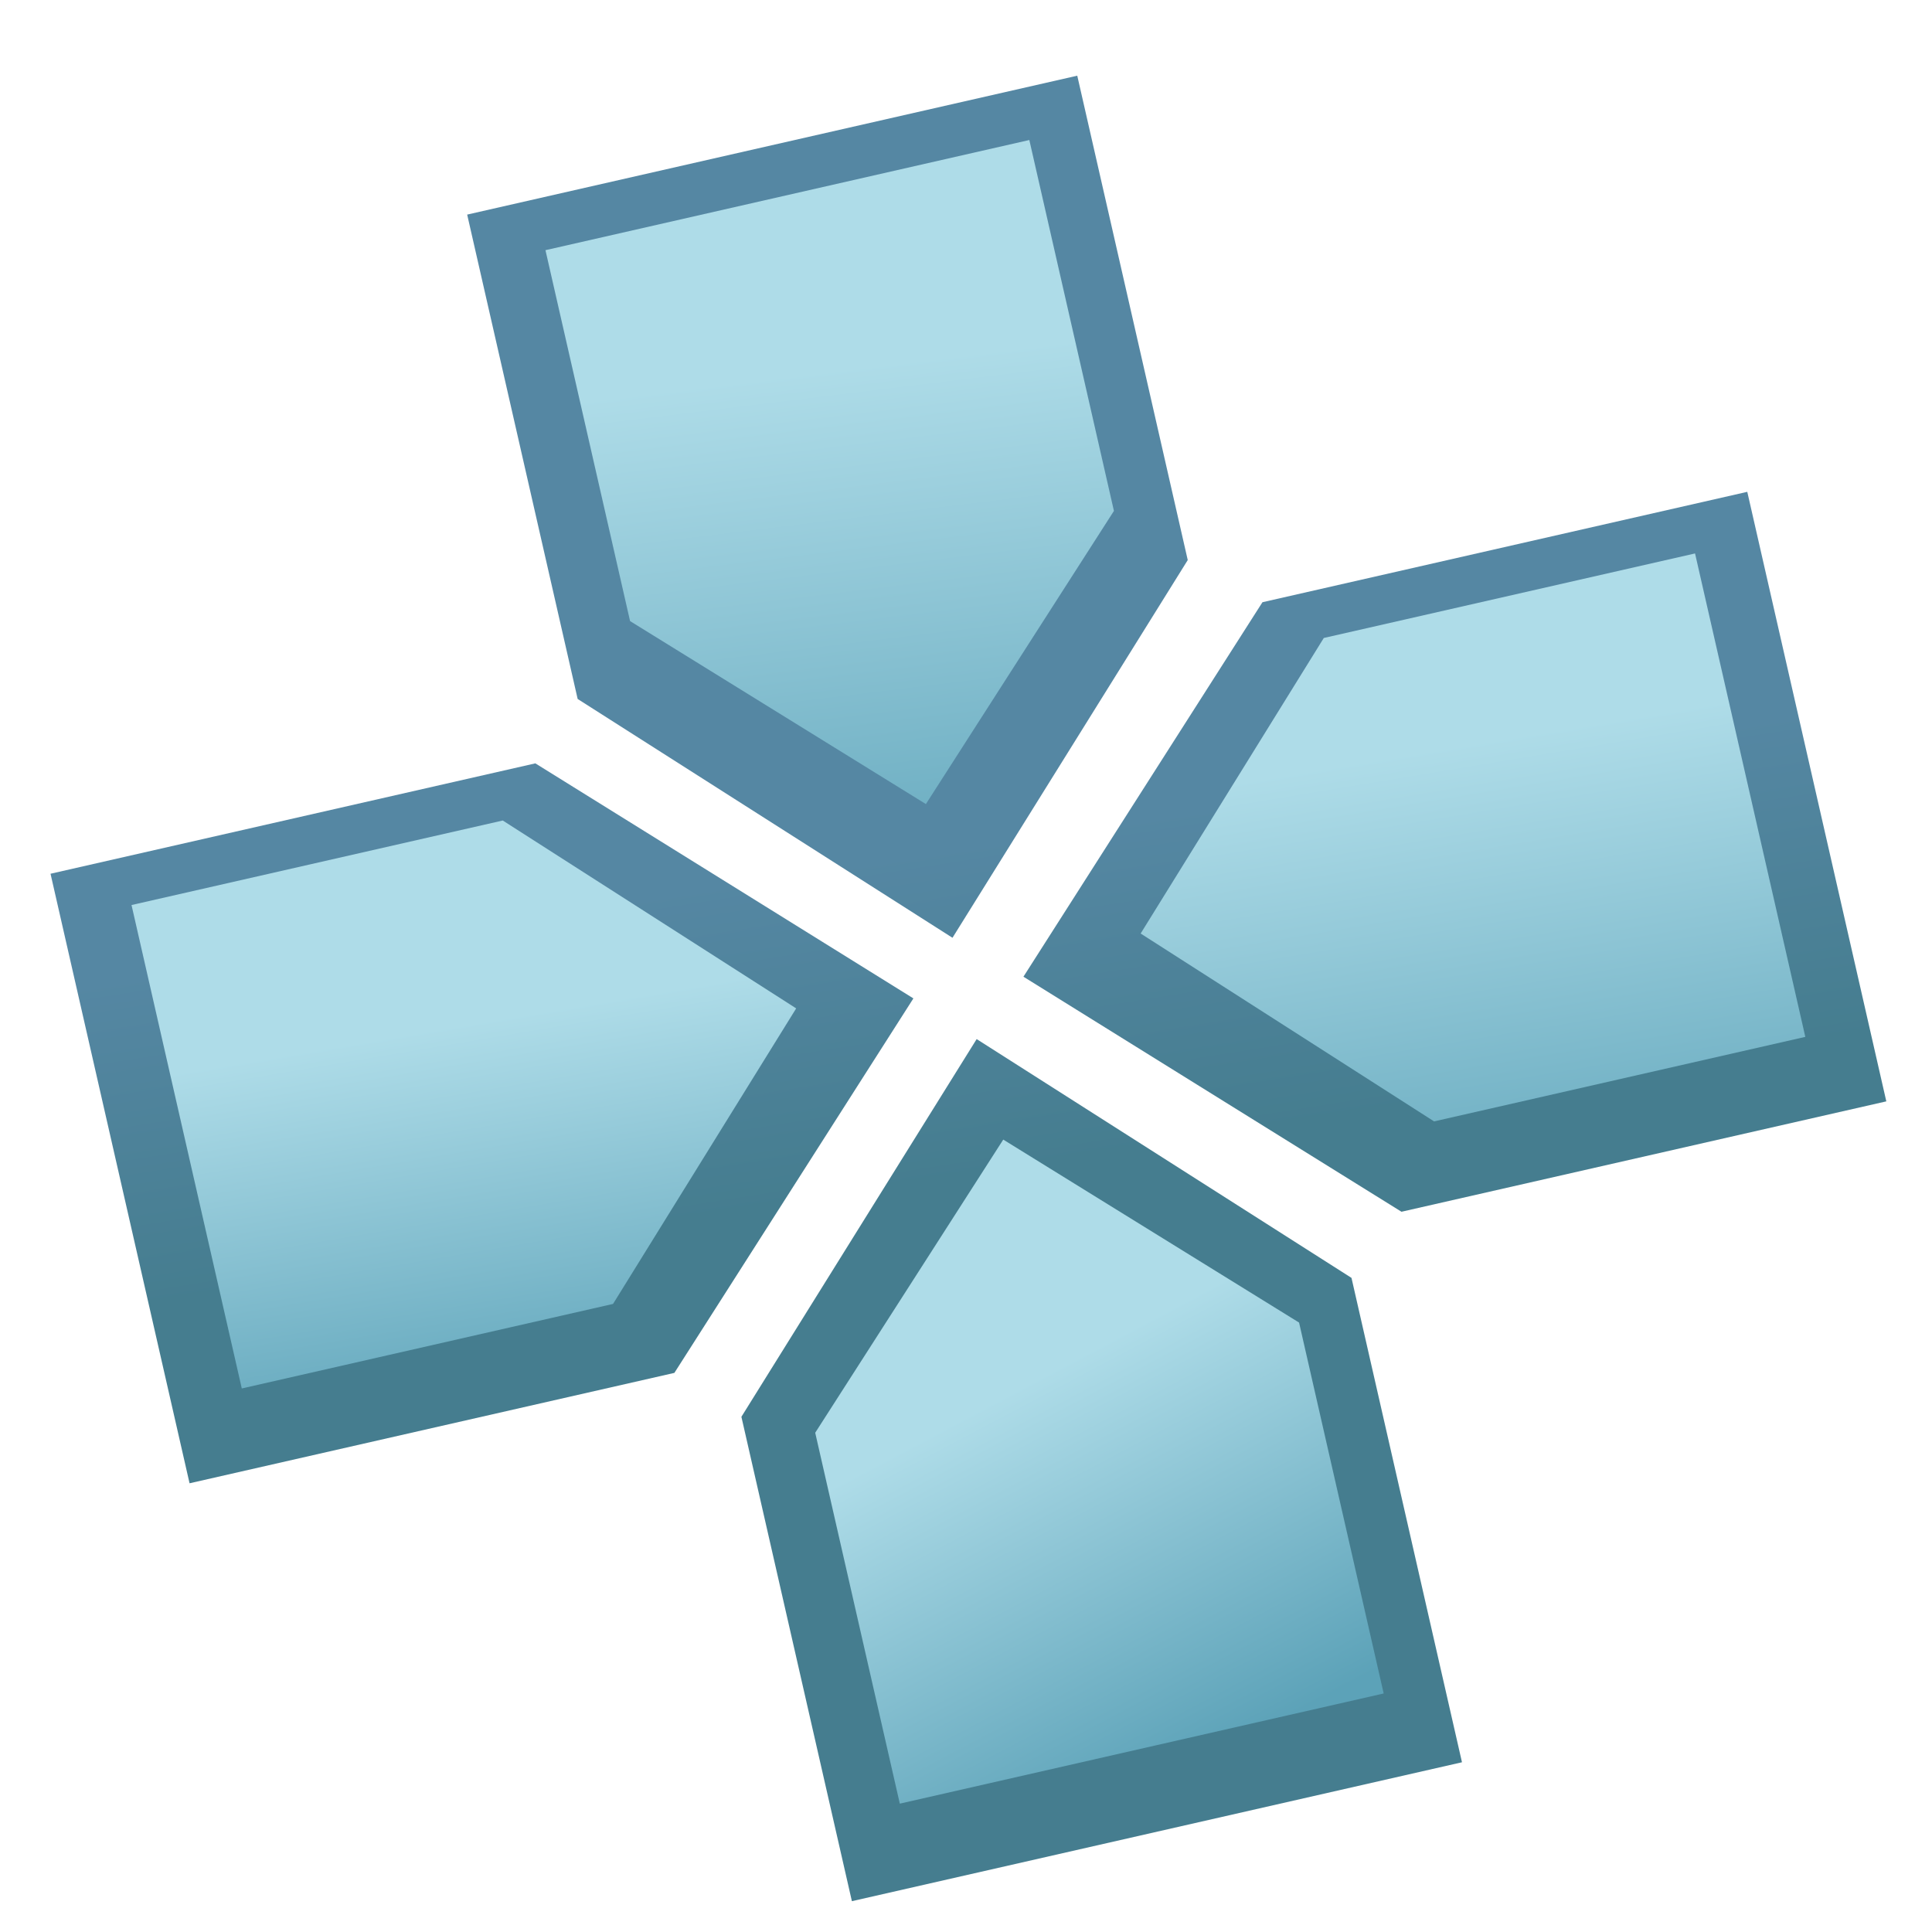 <?xml version="1.0" encoding="UTF-8" standalone="no"?>
<!-- Created with Inkscape (http://www.inkscape.org/) -->

<svg
   xmlns:dc="http://purl.org/dc/elements/1.1/"
   xmlns:cc="http://creativecommons.org/ns#"
   xmlns:rdf="http://www.w3.org/1999/02/22-rdf-syntax-ns#"
   xmlns:svg="http://www.w3.org/2000/svg"
   xmlns="http://www.w3.org/2000/svg"
   xmlns:xlink="http://www.w3.org/1999/xlink"
   xmlns:sodipodi="http://sodipodi.sourceforge.net/DTD/sodipodi-0.dtd"
   xmlns:inkscape="http://www.inkscape.org/namespaces/inkscape"
   width="512"
   height="512"
   id="svg4852"
   version="1.1"
   inkscape:version="0.48.4 r9939"
   sodipodi:docname="iconregular.svg"
   inkscape:export-filename="C:\dev\promo\icon_regular_36.png"
   inkscape:export-xdpi="6.3299999"
   inkscape:export-ydpi="6.3299999">
  <defs
     id="defs4854">
    <linearGradient
       id="linearGradient3796-4">
      <stop
         style="stop-color:#ffffff;stop-opacity:1;"
         offset="0"
         id="stop3798-8" />
      <stop
         style="stop-color:#ffd675;stop-opacity:0.991;"
         offset="1"
         id="stop3800-8" />
    </linearGradient>
    <linearGradient
       id="linearGradient3804-4">
      <stop
         style="stop-color:#ffffff;stop-opacity:1;"
         offset="0"
         id="stop3806-5" />
      <stop
         style="stop-color:#ffffff;stop-opacity:0.523;"
         offset="1"
         id="stop3808-5" />
    </linearGradient>
    <linearGradient
       id="linearGradient4724">
      <stop
         style="stop-color:#ffffff;stop-opacity:1;"
         offset="0"
         id="stop4726" />
      <stop
         style="stop-color:#ffd675;stop-opacity:0.991;"
         offset="1"
         id="stop4728" />
    </linearGradient>
    <linearGradient
       id="linearGradient4731">
      <stop
         style="stop-color:#ffffff;stop-opacity:1;"
         offset="0"
         id="stop4733" />
      <stop
         style="stop-color:#ffffff;stop-opacity:0.523;"
         offset="1"
         id="stop4735" />
    </linearGradient>
    <linearGradient
       id="linearGradient4738">
      <stop
         style="stop-color:#ffffff;stop-opacity:1;"
         offset="0"
         id="stop4740" />
      <stop
         style="stop-color:#ffd675;stop-opacity:0.991;"
         offset="1"
         id="stop4742" />
    </linearGradient>
    <linearGradient
       id="linearGradient4745">
      <stop
         style="stop-color:#ffffff;stop-opacity:1;"
         offset="0"
         id="stop4747" />
      <stop
         style="stop-color:#ffffff;stop-opacity:0.523;"
         offset="1"
         id="stop4749" />
    </linearGradient>
    <linearGradient
       id="linearGradient4752">
      <stop
         style="stop-color:#ffffff;stop-opacity:1;"
         offset="0"
         id="stop4754" />
      <stop
         style="stop-color:#ffd675;stop-opacity:0.991;"
         offset="1"
         id="stop4756" />
    </linearGradient>
    <linearGradient
       id="linearGradient4759">
      <stop
         style="stop-color:#ffffff;stop-opacity:1;"
         offset="0"
         id="stop4761" />
      <stop
         style="stop-color:#ffffff;stop-opacity:0.523;"
         offset="1"
         id="stop4763" />
    </linearGradient>
    <linearGradient
       inkscape:collect="always"
       xlink:href="#linearGradient3800-7"
       id="linearGradient3806-1"
       x1="457.974"
       y1="-51.711"
       x2="442.495"
       y2="-202.21"
       gradientUnits="userSpaceOnUse"
       spreadMethod="pad" />
    <linearGradient
       id="linearGradient3800-7">
      <stop
         style="stop-color:#3eb1d6;stop-opacity:1;"
         offset="0"
         id="stop3802-4" />
      <stop
         style="stop-color:#a2e3f3;stop-opacity:1;"
         offset="1"
         id="stop3804-0" />
    </linearGradient>
    <linearGradient
       id="linearGradient4770">
      <stop
         style="stop-color:#ea9c2a;stop-opacity:1;"
         offset="0"
         id="stop4772" />
      <stop
         style="stop-color:#ffc53e;stop-opacity:1;"
         offset="1"
         id="stop4774" />
    </linearGradient>
    <linearGradient
       id="linearGradient4777">
      <stop
         style="stop-color:#ea9c2a;stop-opacity:1;"
         offset="0"
         id="stop4779" />
      <stop
         style="stop-color:#ffc53e;stop-opacity:1;"
         offset="1"
         id="stop4781" />
    </linearGradient>
    <linearGradient
       id="linearGradient4784">
      <stop
         style="stop-color:#ea9c2a;stop-opacity:1;"
         offset="0"
         id="stop4786" />
      <stop
         style="stop-color:#ffc53e;stop-opacity:1;"
         offset="1"
         id="stop4788" />
    </linearGradient>
    <linearGradient
       id="linearGradient4791">
      <stop
         style="stop-color:#ea9c2a;stop-opacity:1;"
         offset="0"
         id="stop4793" />
      <stop
         style="stop-color:#ffc53e;stop-opacity:1;"
         offset="1"
         id="stop4795" />
    </linearGradient>
    <linearGradient
       inkscape:collect="always"
       xlink:href="#linearGradient3768"
       id="linearGradient3774"
       x1="20.118"
       y1="-202.21"
       x2="461.992"
       y2="-202.21"
       gradientUnits="userSpaceOnUse" />
    <linearGradient
       id="linearGradient3768">
      <stop
         style="stop-color:#3bacc6;stop-opacity:1;"
         offset="0"
         id="stop3770" />
      <stop
         style="stop-color:#368ba7;stop-opacity:1;"
         offset="1"
         id="stop3772" />
    </linearGradient>
    <filter
       color-interpolation-filters="sRGB"
       id="filter3886"
       inkscape:label="Drop shadow"
       width="1.5"
       height="1.5"
       x="-0.25"
       y="-0.25">
      <feGaussianBlur
         id="feGaussianBlur3888"
         in="SourceAlpha"
         stdDeviation="5"
         result="blur" />
      <feColorMatrix
         id="feColorMatrix3890"
         result="bluralpha"
         type="matrix"
         values="1 0 0 0 0 0 1 0 0 0 0 0 1 0 0 0 0 0 0.3 0 " />
      <feOffset
         id="feOffset3892"
         in="bluralpha"
         dx="0"
         dy="4"
         result="offsetBlur" />
      <feMerge
         id="feMerge3894">
        <feMergeNode
           id="feMergeNode3896"
           in="offsetBlur" />
        <feMergeNode
           id="feMergeNode3898"
           in="SourceGraphic" />
      </feMerge>
    </filter>
    <linearGradient
       inkscape:collect="always"
       xlink:href="#linearGradient3768"
       id="linearGradient3786"
       gradientUnits="userSpaceOnUse"
       x1="20.118"
       y1="-202.21"
       x2="32.587"
       y2="-123.509" />
    <linearGradient
       id="linearGradient4809">
      <stop
         style="stop-color:#eca600;stop-opacity:1;"
         offset="0"
         id="stop4811" />
      <stop
         style="stop-color:#ffdc88;stop-opacity:1;"
         offset="1"
         id="stop4813" />
    </linearGradient>
    <linearGradient
       inkscape:collect="always"
       xlink:href="#linearGradient3768"
       id="linearGradient3792"
       gradientUnits="userSpaceOnUse"
       x1="20.118"
       y1="-202.21"
       x2="32.587"
       y2="-123.509" />
    <linearGradient
       id="linearGradient4816">
      <stop
         style="stop-color:#eca600;stop-opacity:1;"
         offset="0"
         id="stop4818" />
      <stop
         style="stop-color:#ffdc88;stop-opacity:1;"
         offset="1"
         id="stop4820" />
    </linearGradient>
    <linearGradient
       inkscape:collect="always"
       xlink:href="#linearGradient3768"
       id="linearGradient3790"
       gradientUnits="userSpaceOnUse"
       x1="20.118"
       y1="-202.21"
       x2="32.587"
       y2="-123.509" />
    <linearGradient
       id="linearGradient4823">
      <stop
         style="stop-color:#eca600;stop-opacity:1;"
         offset="0"
         id="stop4825" />
      <stop
         style="stop-color:#ffdc88;stop-opacity:1;"
         offset="1"
         id="stop4827" />
    </linearGradient>
    <linearGradient
       y2="-123.509"
       x2="32.587"
       y1="-202.21"
       x1="20.118"
       gradientUnits="userSpaceOnUse"
       id="linearGradient4164"
       xlink:href="#linearGradient3768"
       inkscape:collect="always" />
    <linearGradient
       id="linearGradient4830">
      <stop
         style="stop-color:#eca600;stop-opacity:1;"
         offset="0"
         id="stop4832" />
      <stop
         style="stop-color:#ffdc88;stop-opacity:1;"
         offset="1"
         id="stop4834" />
    </linearGradient>
    <linearGradient
       y2="-123.509"
       x2="32.587"
       y1="-202.21"
       x1="20.118"
       gradientUnits="userSpaceOnUse"
       id="linearGradient4850"
       xlink:href="#linearGradient3768"
       inkscape:collect="always" />
    <linearGradient
       inkscape:collect="always"
       xlink:href="#linearGradient3800-7"
       id="linearGradient5573"
       gradientUnits="userSpaceOnUse"
       spreadMethod="pad"
       x1="393.597"
       y1="-239.586"
       x2="392.57"
       y2="-329.65" />
    <linearGradient
       inkscape:collect="always"
       xlink:href="#linearGradient3800-7"
       id="linearGradient5575"
       gradientUnits="userSpaceOnUse"
       spreadMethod="pad"
       x1="451.405"
       y1="-112.146"
       x2="442.495"
       y2="-202.21" />
    <linearGradient
       inkscape:collect="always"
       xlink:href="#linearGradient3800-7"
       id="linearGradient5577"
       gradientUnits="userSpaceOnUse"
       spreadMethod="pad"
       x1="489.506"
       y1="-113.46"
       x2="442.495"
       y2="-202.21" />
    <linearGradient
       inkscape:collect="always"
       xlink:href="#linearGradient3800-7"
       id="linearGradient5579"
       gradientUnits="userSpaceOnUse"
       spreadMethod="pad"
       x1="454.033"
       y1="-100.322"
       x2="425.416"
       y2="-267.901" />
    <linearGradient
       inkscape:collect="always"
       xlink:href="#linearGradient3800-7-2"
       id="linearGradient3806-1-0"
       x1="457.974"
       y1="-51.711"
       x2="442.495"
       y2="-202.21"
       gradientUnits="userSpaceOnUse"
       spreadMethod="pad" />
    <linearGradient
       id="linearGradient3800-7-2">
      <stop
         style="stop-color:#5ca2b8;stop-opacity:1;"
         offset="0"
         id="stop3802-4-8" />
      <stop
         style="stop-color:#aedce8;stop-opacity:1;"
         offset="1"
         id="stop3804-0-6" />
    </linearGradient>
    <linearGradient
       inkscape:collect="always"
       xlink:href="#linearGradient3800-7-2"
       id="linearGradient5901"
       gradientUnits="userSpaceOnUse"
       spreadMethod="pad"
       x1="396.35"
       y1="-224.899"
       x2="378.807"
       y2="-368.205"
       gradientTransform="translate(-3.633,-1.818)" />
    <linearGradient
       id="linearGradient6300">
      <stop
         style="stop-color:#4aabca;stop-opacity:1;"
         offset="0"
         id="stop6302" />
      <stop
         style="stop-color:#a8e0ee;stop-opacity:1;"
         offset="1"
         id="stop6304" />
    </linearGradient>
    <linearGradient
       inkscape:collect="always"
       xlink:href="#linearGradient3800-7-2"
       id="linearGradient5903"
       gradientUnits="userSpaceOnUse"
       spreadMethod="pad"
       x1="450.108"
       y1="-143.304"
       x2="433.412"
       y2="-242.455"
       gradientTransform="translate(-3.633,-1.818)" />
    <linearGradient
       id="linearGradient6307">
      <stop
         style="stop-color:#4aabca;stop-opacity:1;"
         offset="0"
         id="stop6309" />
      <stop
         style="stop-color:#a8e0ee;stop-opacity:1;"
         offset="1"
         id="stop6311" />
    </linearGradient>
    <linearGradient
       inkscape:collect="always"
       xlink:href="#linearGradient3800-7-2"
       id="linearGradient5905"
       gradientUnits="userSpaceOnUse"
       spreadMethod="pad"
       x1="489.506"
       y1="-113.46"
       x2="442.495"
       y2="-202.21"
       gradientTransform="translate(-3.633,-1.818)" />
    <linearGradient
       id="linearGradient6314">
      <stop
         style="stop-color:#4aabca;stop-opacity:1;"
         offset="0"
         id="stop6316" />
      <stop
         style="stop-color:#a8e0ee;stop-opacity:1;"
         offset="1"
         id="stop6318" />
    </linearGradient>
    <linearGradient
       inkscape:collect="always"
       xlink:href="#linearGradient3800-7-2"
       id="linearGradient5579-3"
       gradientUnits="userSpaceOnUse"
       spreadMethod="pad"
       x1="446.692"
       y1="-139.795"
       x2="425.416"
       y2="-267.901"
       gradientTransform="translate(-3.633,-1.818)" />
    <linearGradient
       id="linearGradient6321">
      <stop
         style="stop-color:#4aabca;stop-opacity:1;"
         offset="0"
         id="stop6323" />
      <stop
         style="stop-color:#a8e0ee;stop-opacity:1;"
         offset="1"
         id="stop6325" />
    </linearGradient>
    <linearGradient
       inkscape:collect="always"
       xlink:href="#linearGradient3768-2"
       id="linearGradient3774-0"
       x1="20.118"
       y1="-202.21"
       x2="461.992"
       y2="-202.21"
       gradientUnits="userSpaceOnUse" />
    <linearGradient
       id="linearGradient3768-2">
      <stop
         style="stop-color:#5587a3;stop-opacity:1;"
         offset="0"
         id="stop3770-4" />
      <stop
         style="stop-color:#457d8f;stop-opacity:1;"
         offset="1"
         id="stop3772-8" />
    </linearGradient>
    <filter
       color-interpolation-filters="sRGB"
       id="filter3886-6"
       inkscape:label="Drop shadow"
       width="1.5"
       height="1.5"
       x="-0.25"
       y="-0.25">
      <feGaussianBlur
         id="feGaussianBlur3888-5"
         in="SourceAlpha"
         stdDeviation="5"
         result="blur" />
      <feColorMatrix
         id="feColorMatrix3890-0"
         result="bluralpha"
         type="matrix"
         values="1 0 0 0 0 0 1 0 0 0 0 0 1 0 0 0 0 0 0.3 0 " />
      <feOffset
         id="feOffset3892-9"
         in="bluralpha"
         dx="0"
         dy="4"
         result="offsetBlur" />
      <feMerge
         id="feMerge3894-0">
        <feMergeNode
           id="feMergeNode3896-0"
           in="offsetBlur" />
        <feMergeNode
           id="feMergeNode3898-6"
           in="SourceGraphic" />
      </feMerge>
    </filter>
    <linearGradient
       inkscape:collect="always"
       xlink:href="#linearGradient3768-2"
       id="linearGradient3786-1"
       gradientUnits="userSpaceOnUse"
       x1="20.118"
       y1="-202.21"
       x2="32.587"
       y2="-123.509" />
    <linearGradient
       id="linearGradient6339">
      <stop
         style="stop-color:#5587a3;stop-opacity:1;"
         offset="0"
         id="stop6341" />
      <stop
         style="stop-color:#457d8f;stop-opacity:1;"
         offset="1"
         id="stop6343" />
    </linearGradient>
    <linearGradient
       inkscape:collect="always"
       xlink:href="#linearGradient3768-2"
       id="linearGradient3792-3"
       gradientUnits="userSpaceOnUse"
       x1="20.118"
       y1="-202.21"
       x2="32.587"
       y2="-123.509" />
    <linearGradient
       id="linearGradient6346">
      <stop
         style="stop-color:#5587a3;stop-opacity:1;"
         offset="0"
         id="stop6348" />
      <stop
         style="stop-color:#457d8f;stop-opacity:1;"
         offset="1"
         id="stop6350" />
    </linearGradient>
    <linearGradient
       inkscape:collect="always"
       xlink:href="#linearGradient3768-2"
       id="linearGradient3790-8"
       gradientUnits="userSpaceOnUse"
       x1="20.118"
       y1="-202.21"
       x2="32.587"
       y2="-123.509" />
    <linearGradient
       id="linearGradient6353">
      <stop
         style="stop-color:#5587a3;stop-opacity:1;"
         offset="0"
         id="stop6355" />
      <stop
         style="stop-color:#457d8f;stop-opacity:1;"
         offset="1"
         id="stop6357" />
    </linearGradient>
    <linearGradient
       y2="-123.509"
       x2="32.587"
       y1="-202.21"
       x1="20.118"
       gradientUnits="userSpaceOnUse"
       id="linearGradient5778"
       xlink:href="#linearGradient3768-2"
       inkscape:collect="always" />
    <linearGradient
       id="linearGradient6360">
      <stop
         style="stop-color:#5587a3;stop-opacity:1;"
         offset="0"
         id="stop6362" />
      <stop
         style="stop-color:#457d8f;stop-opacity:1;"
         offset="1"
         id="stop6364" />
    </linearGradient>
    <linearGradient
       y2="-123.509"
       x2="32.587"
       y1="-202.21"
       x1="20.118"
       gradientUnits="userSpaceOnUse"
       id="linearGradient6376"
       xlink:href="#linearGradient3768-2"
       inkscape:collect="always" />
  </defs>
  <sodipodi:namedview
     id="base"
     pagecolor="#ffffff"
     bordercolor="#666666"
     borderopacity="1.0"
     inkscape:pageopacity="0.0"
     inkscape:pageshadow="2"
     inkscape:zoom="0.7"
     inkscape:cx="20.245543"
     inkscape:cy="348.89092"
     inkscape:document-units="px"
     inkscape:current-layer="layer1"
     showgrid="false"
     inkscape:window-width="1306"
     inkscape:window-height="958"
     inkscape:window-x="304"
     inkscape:window-y="564"
     inkscape:window-maximized="0" />
  <g
     inkscape:label="Layer 1"
     inkscape:groupmode="layer"
     id="layer1"
     transform="translate(0,-540.362)">
    <g
       transform="matrix(1.101,0,0,1.1,-8.761,1020.337)"
       id="g3026-8"
       style="fill:url(#linearGradient3774-0);fill-opacity:1;filter:url(#filter3886-6)">
      <path
         inkscape:export-ydpi="135"
         inkscape:export-xdpi="135"
         inkscape:export-filename="D:\Dev\Emulatorer\potemkin\android\source_assets\image\dir.png"
         sodipodi:nodetypes="cccccc"
         inkscape:connector-curvature="0"
         id="rect4891-8-0"
         d="m 267.253,-422.107 26.594,116.696 -56.627,90.997 -90.221,-57.532 -26.594,-116.696 z"
         style="fill:url(#linearGradient3786-1);fill-opacity:1;stroke:none" />
      <path
         inkscape:export-ydpi="135"
         inkscape:export-xdpi="135"
         inkscape:export-filename="D:\Dev\Emulatorer\potemkin\android\source_assets\image\dir.png"
         sodipodi:nodetypes="cccccc"
         inkscape:connector-curvature="0"
         id="rect4891-4-1"
         d="m 20.118,-229.84 116.696,-26.594 90.997,56.627 -57.532,90.221 -116.696,26.594 z"
         style="fill:url(#linearGradient3792-3);fill-opacity:1;stroke:none" />
      <path
         inkscape:export-ydpi="135"
         inkscape:export-xdpi="135"
         inkscape:export-filename="D:\Dev\Emulatorer\potemkin\android\source_assets\image\dir.png"
         sodipodi:nodetypes="cccccc"
         inkscape:connector-curvature="0"
         id="rect4891-8-4-2"
         d="m 213.006,17.687 -26.594,-116.696 56.627,-90.997 90.221,57.532 26.594,116.696 z"
         style="fill:url(#linearGradient3790-8);fill-opacity:1;stroke:none" />
      <path
         inkscape:export-ydpi="135"
         inkscape:export-xdpi="135"
         inkscape:export-filename="D:\Dev\Emulatorer\potemkin\android\source_assets\image\dir.png"
         sodipodi:nodetypes="cccccc"
         inkscape:connector-curvature="0"
         id="rect4891-4-9-5"
         d="m 461.992,-175.002 -116.696,26.594 -90.997,-56.627 57.532,-90.221 116.696,-26.594 z"
         style="fill:url(#linearGradient6376);fill-opacity:1;stroke:none" />
    </g>
    <g
       transform="matrix(1.101,0,0,1.1,-4.761,1022.337)"
       id="g3020-0"
       style="fill:url(#linearGradient3806-1-0);fill-opacity:1">
      <path
         inkscape:export-ydpi="135"
         inkscape:export-xdpi="135"
         inkscape:export-filename="D:\Dev\Emulatorer\potemkin\android\source_assets\image\dir.png"
         sodipodi:nodetypes="cccccc"
         inkscape:connector-curvature="0"
         id="rect4891-0-5-9"
         d="m 252.083,-404.427 20.364,89.357 -45.263,70.626 -71.203,-44.084 -20.364,-89.357 z"
         style="fill:url(#linearGradient5901);fill-opacity:1;stroke:none" />
      <path
         inkscape:export-ydpi="135"
         inkscape:export-xdpi="135"
         inkscape:export-filename="D:\Dev\Emulatorer\potemkin\android\source_assets\image\dir.png"
         sodipodi:nodetypes="cccccc"
         inkscape:connector-curvature="0"
         id="rect4891-0-3-4"
         d="m 35.981,-220.12 89.357,-20.364 70.626,45.263 -44.084,71.203 -89.357,20.364 z"
         style="fill:url(#linearGradient5903);fill-opacity:1;stroke:none" />
      <path
         inkscape:export-ydpi="135"
         inkscape:export-xdpi="135"
         inkscape:export-filename="D:\Dev\Emulatorer\potemkin\android\source_assets\image\dir.png"
         sodipodi:nodetypes="cccccc"
         inkscape:connector-curvature="0"
         id="rect4891-0-5-2-7"
         d="m 220.909,-3.628 -20.364,-89.357 45.263,-70.626 71.203,44.084 20.364,89.357 z"
         style="fill:url(#linearGradient5905);fill-opacity:1;stroke:none" />
      <path
         inkscape:export-ydpi="135"
         inkscape:export-xdpi="135"
         inkscape:export-filename="D:\Dev\Emulatorer\potemkin\android\source_assets\image\dir.png"
         sodipodi:nodetypes="cccccc"
         inkscape:connector-curvature="0"
         id="rect4891-0-3-3-8"
         d="m 438.862,-188.357 -89.357,20.364 -70.626,-45.263 44.084,-71.203 89.357,-20.364 z"
         style="fill:url(#linearGradient5579-3);fill-opacity:1;stroke:none" />
    </g>
  </g>
</svg>
